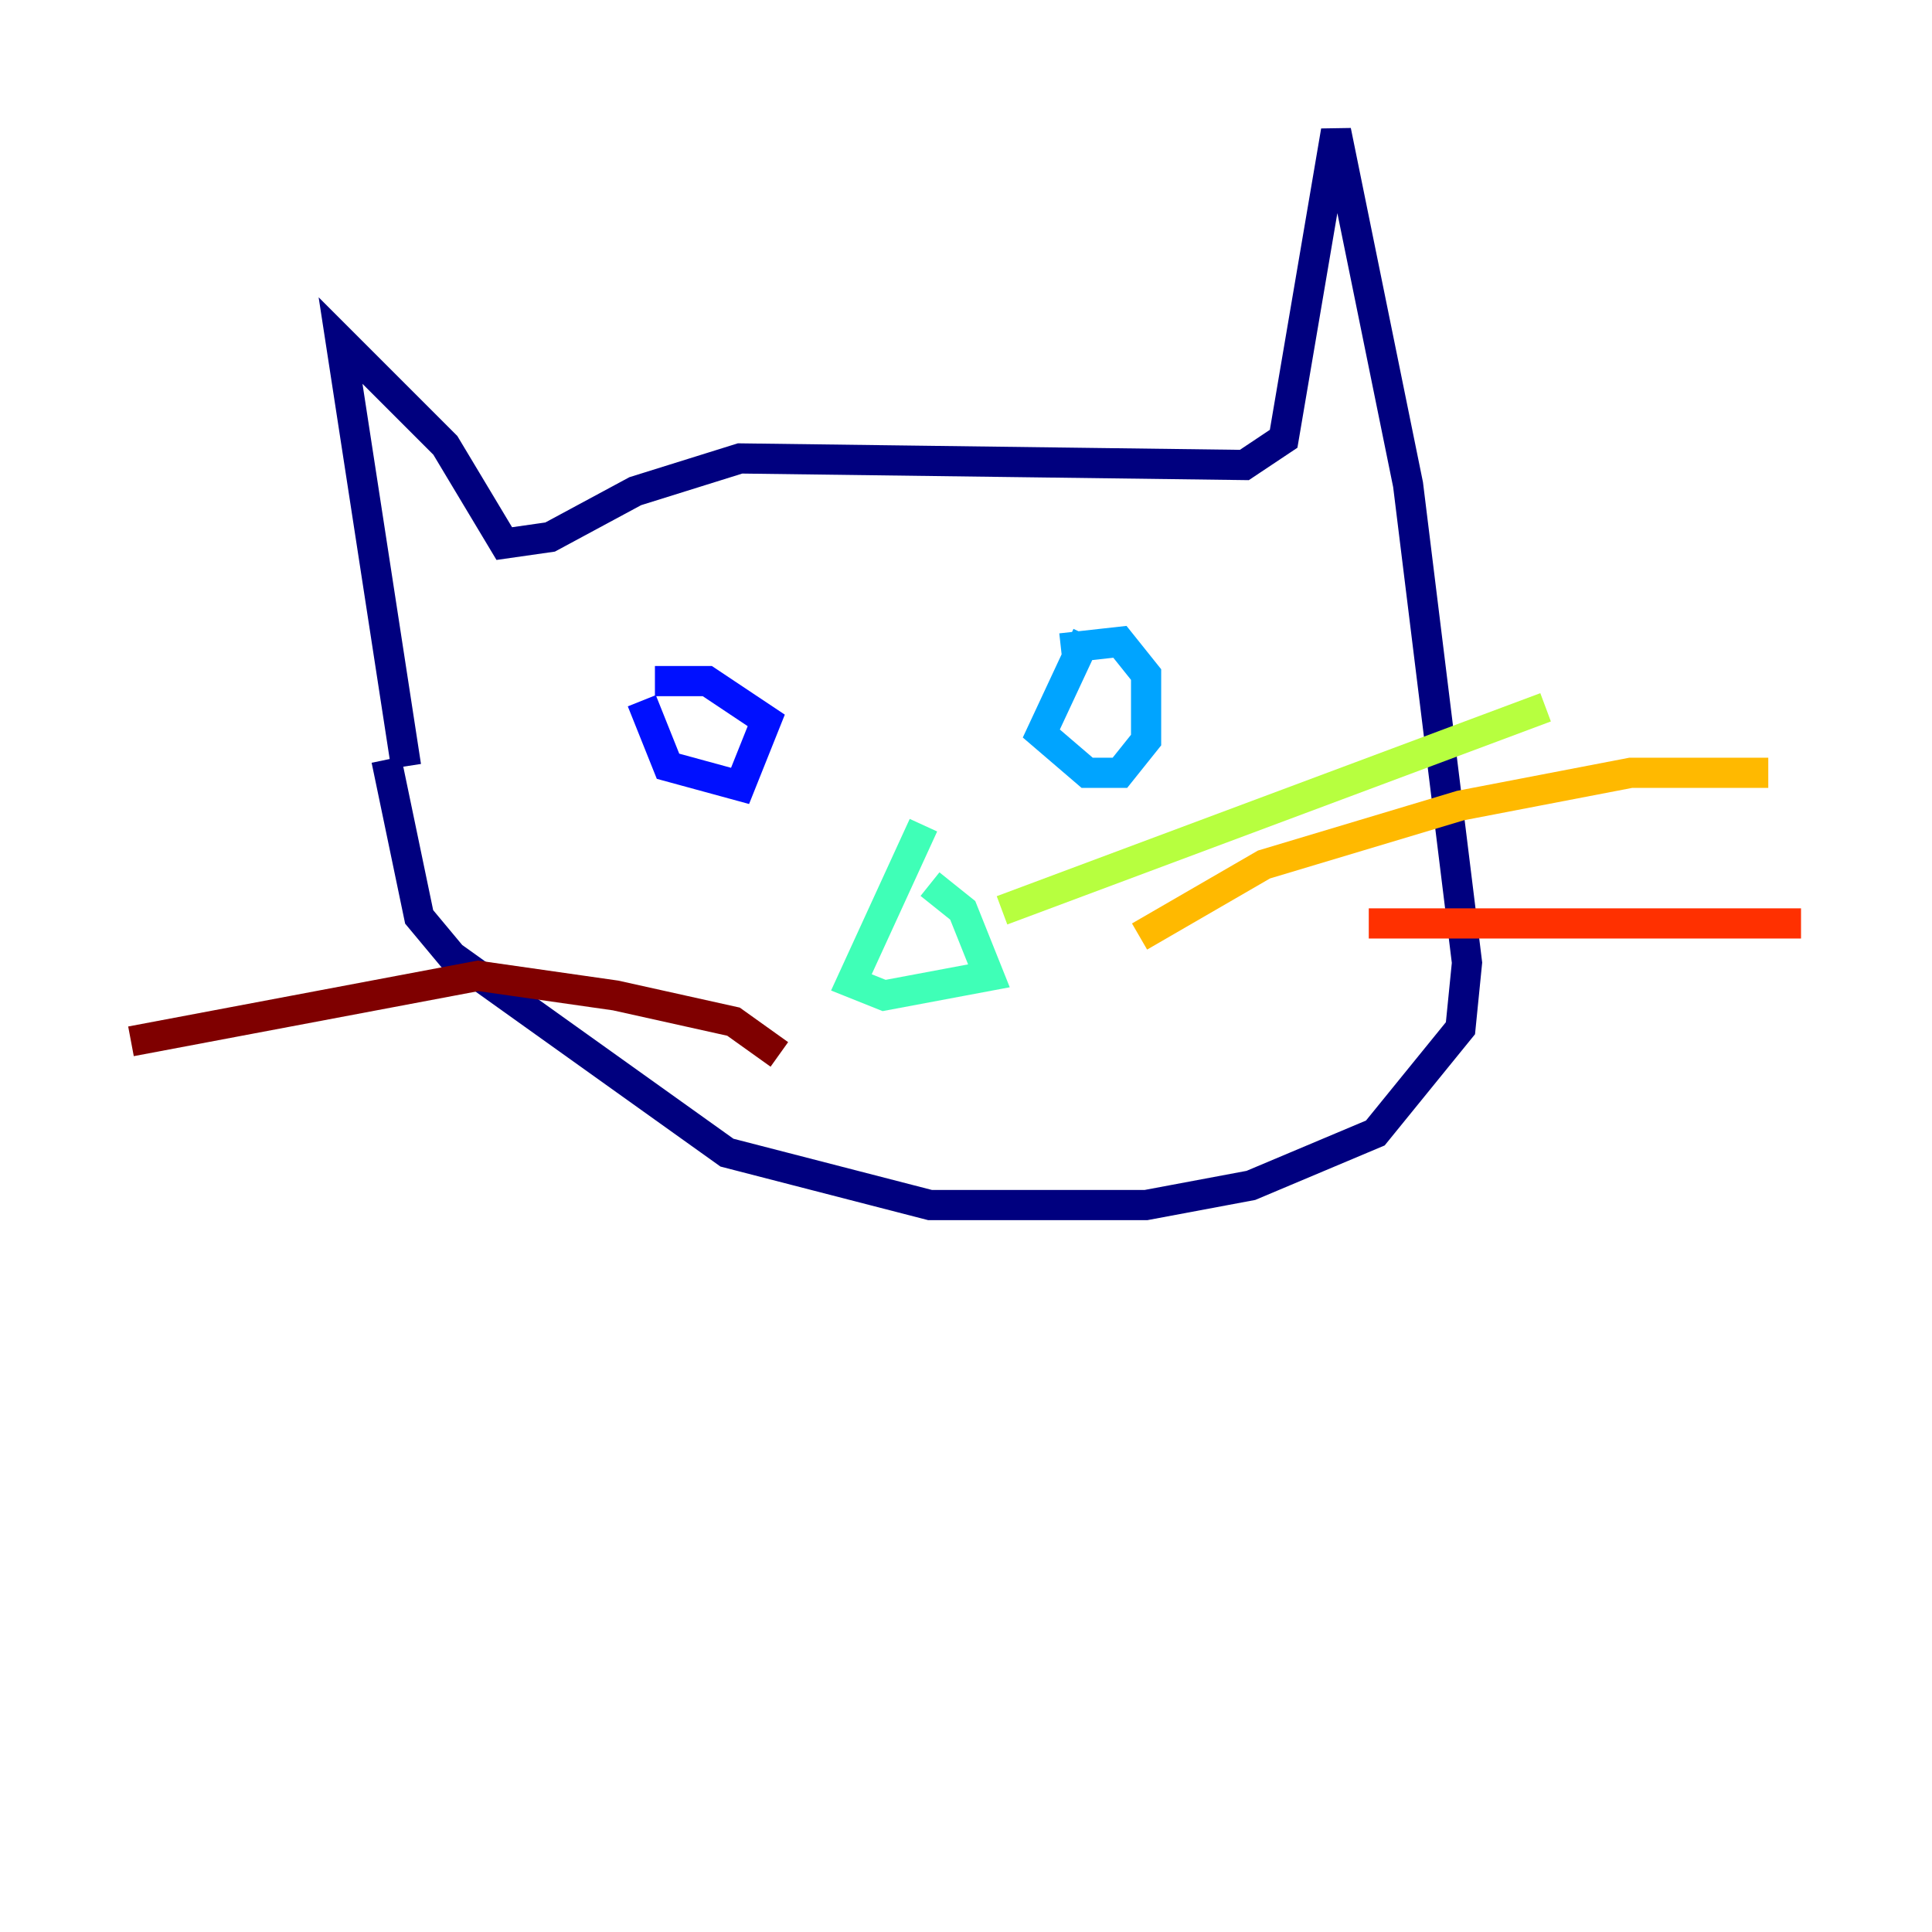 <?xml version="1.0" encoding="utf-8" ?>
<svg baseProfile="tiny" height="128" version="1.2" viewBox="0,0,128,128" width="128" xmlns="http://www.w3.org/2000/svg" xmlns:ev="http://www.w3.org/2001/xml-events" xmlns:xlink="http://www.w3.org/1999/xlink"><defs /><polyline fill="none" points="26.902,50.766 22.563,22.563 29.505,29.505 33.41,36.014 36.447,35.58 42.088,32.542 49.031,30.373 82.441,30.807 85.044,29.071 88.515,8.678 93.288,32.108 97.193,63.783 96.759,68.122 91.119,75.064 82.875,78.536 75.932,79.837 61.614,79.837 48.163,76.366 29.939,63.349 27.77,60.746 25.6,50.332" stroke="#00007f" stroke-width="2" /><polyline fill="none" points="42.522,46.427 44.258,50.766 49.031,52.068 50.766,47.729 46.861,45.125 43.39,45.125" stroke="#0010ff" stroke-width="2" /><polyline fill="none" points="72.027,42.088 68.99,48.597 72.027,51.2 74.197,51.2 75.932,49.031 75.932,44.691 74.197,42.522 70.291,42.956" stroke="#00a4ff" stroke-width="2" /><polyline fill="none" points="61.18,54.671 56.407,65.085 58.576,65.953 65.519,64.651 63.783,60.312 61.614,58.576" stroke="#3fffb7" stroke-width="2" /><polyline fill="none" points="66.386,60.312 102.4,46.861" stroke="#b7ff3f" stroke-width="2" /><polyline fill="none" points="75.498,62.047 83.742,57.275 96.759,53.37 108.041,51.2 117.153,51.2" stroke="#ffb900" stroke-width="2" /><polyline fill="none" points="90.685,61.18 119.322,61.18" stroke="#ff3000" stroke-width="2" /><polyline fill="none" points="51.634,69.858 48.597,67.688 40.786,65.953 31.675,64.651 8.678,68.99" stroke="#7f0000" stroke-width="2" /></svg>